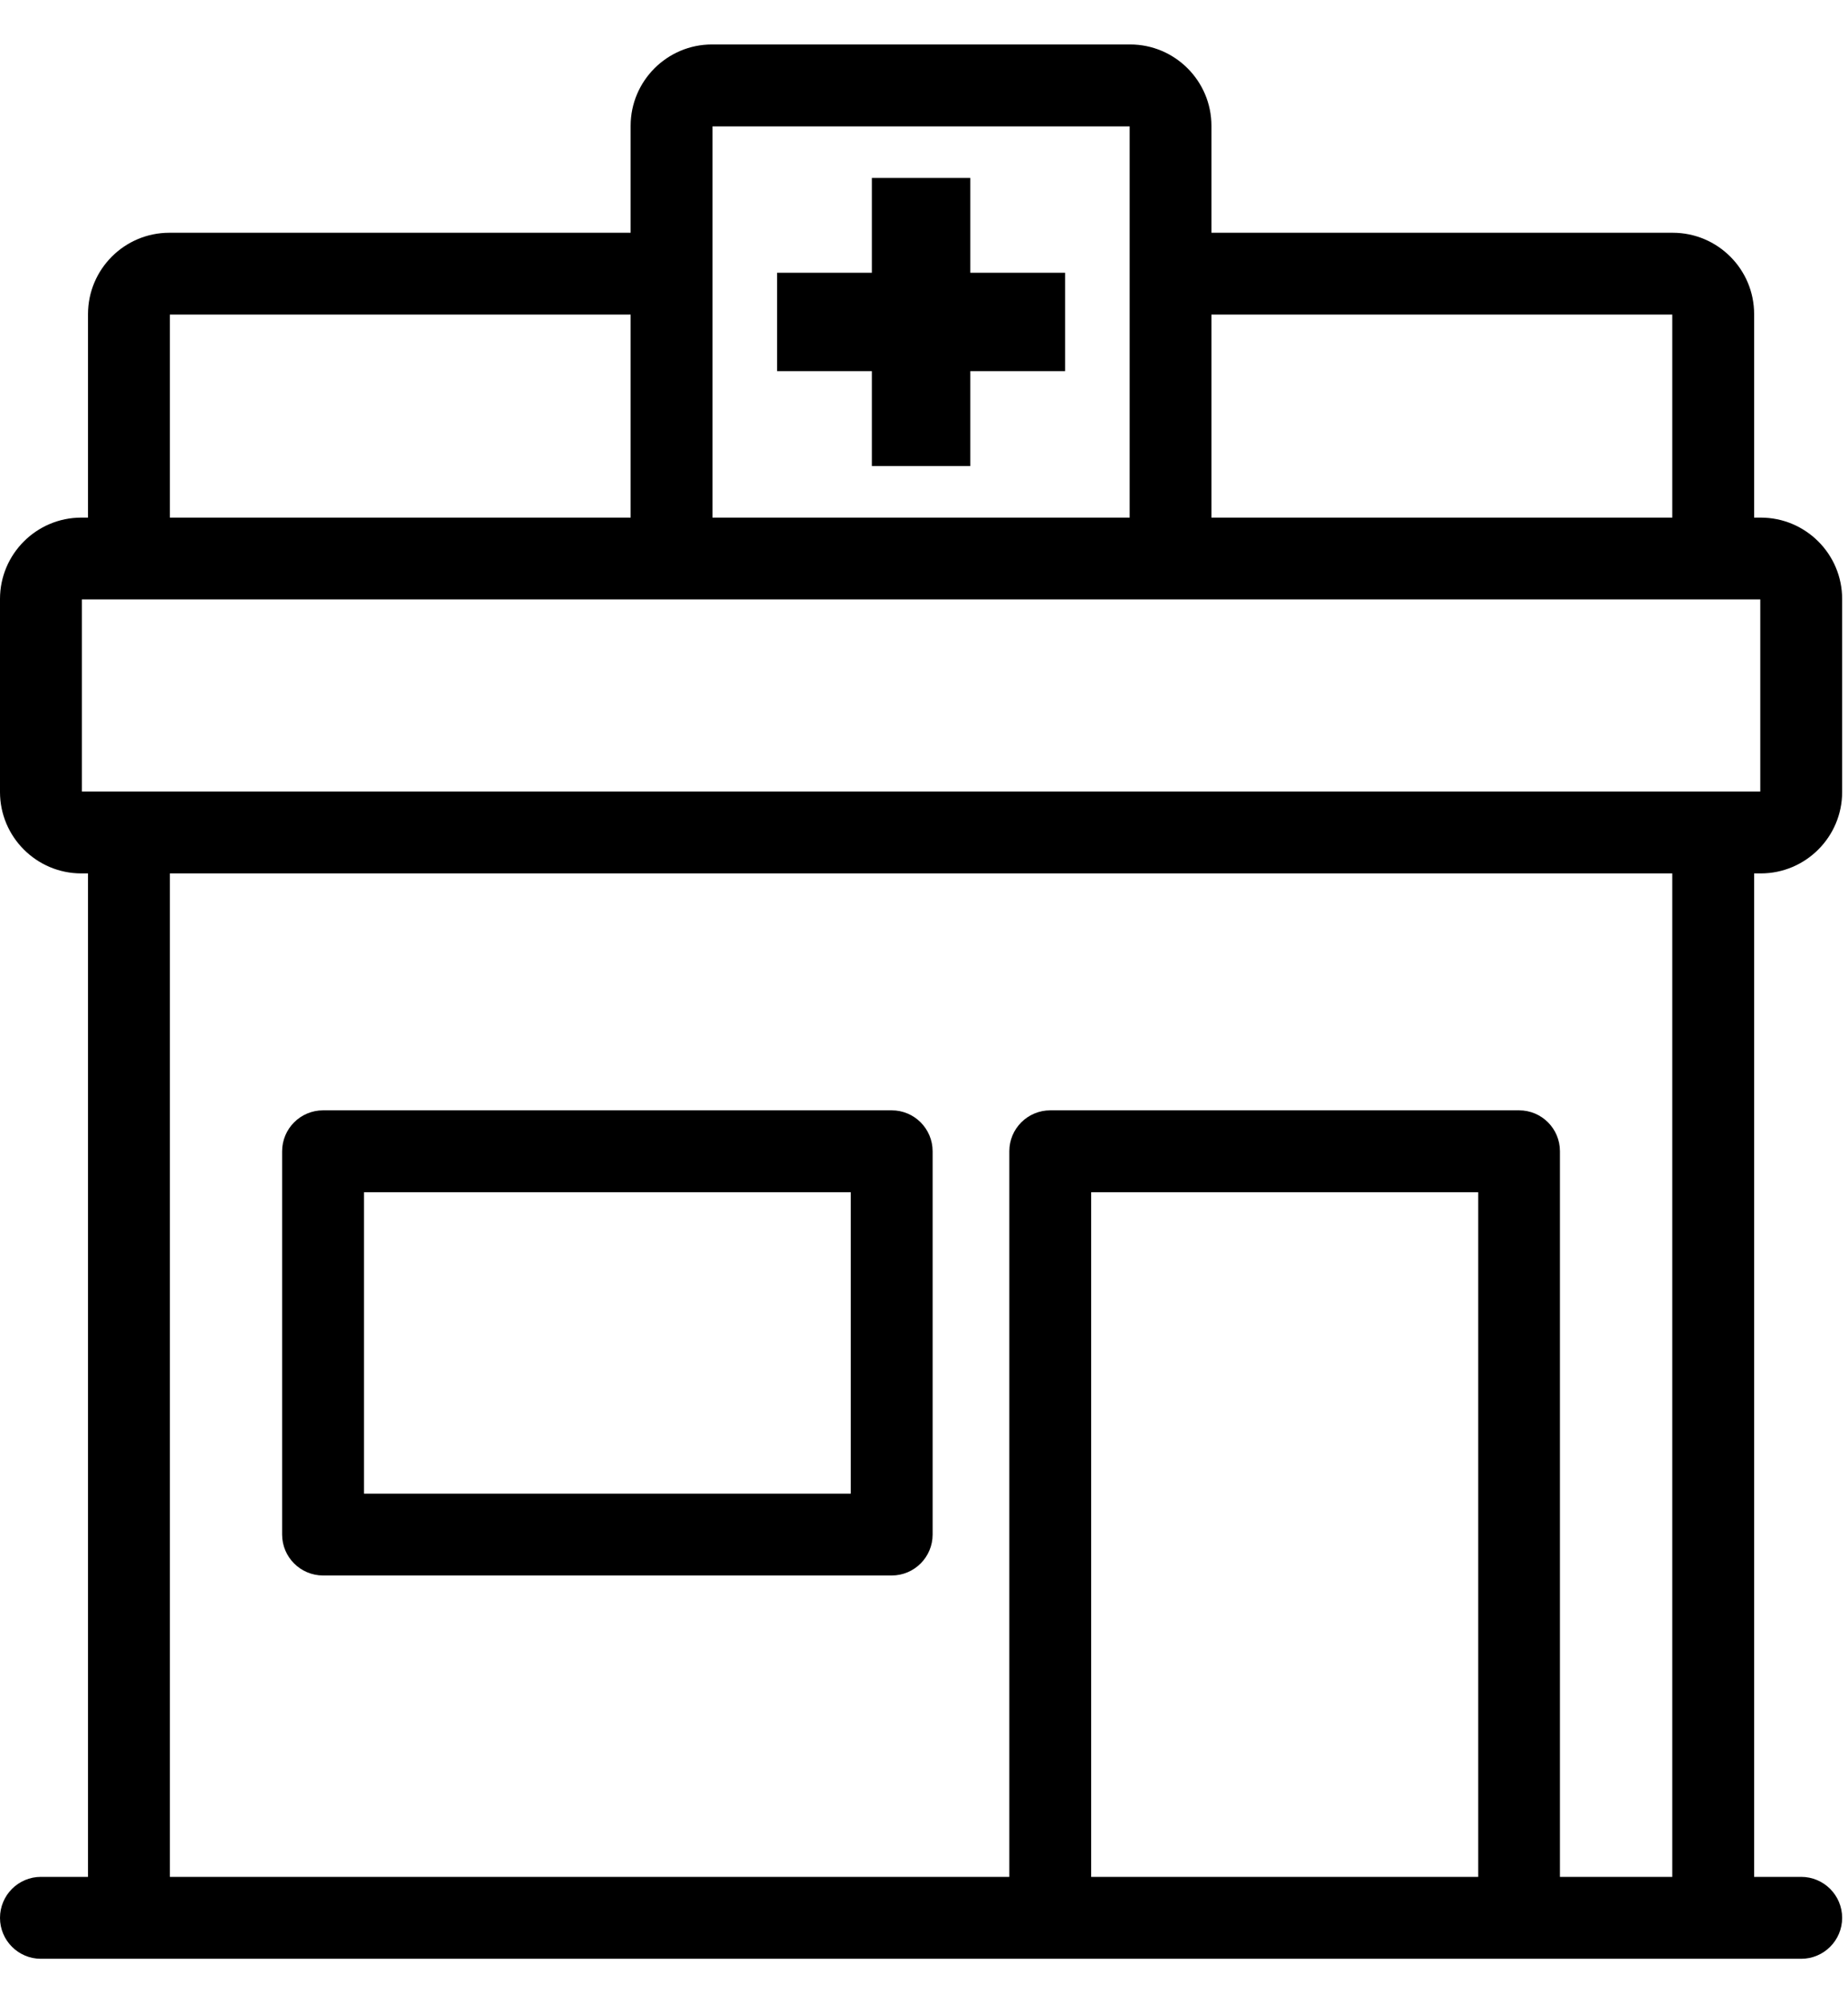 <svg width="24" height="26" viewBox="0 0 24 26" fill="none" xmlns="http://www.w3.org/2000/svg">
<path d="M22.867 11.336C23.45 11.336 23.924 10.862 23.924 10.28V7.774C23.924 7.191 23.45 6.718 22.867 6.718H22.781V4.077C22.781 3.494 22.307 3.021 21.724 3.021H15.733V1.633C15.733 1.051 15.259 0.577 14.677 0.577H9.246C8.664 0.577 8.19 1.051 8.19 1.633V3.021H2.199C1.617 3.021 1.143 3.494 1.143 4.077V6.718H1.056C0.474 6.718 0 7.191 0 7.774V10.28C0 10.862 0.474 11.336 1.056 11.336H1.143V24.36H0.531C0.238 24.36 0 24.598 0 24.892C0 25.185 0.238 25.423 0.531 25.423H1.674H13.64H19.728H22.249H23.392C23.686 25.423 23.924 25.185 23.924 24.892C23.924 24.598 23.686 24.36 23.392 24.36H22.781V11.336H22.867ZM21.718 4.083V6.718H15.733V4.083H21.718ZM9.253 1.64H14.671V3.552V6.718H9.253V3.552V1.64ZM2.206 4.083H8.19V6.718H2.206V4.083ZM1.063 7.78H1.674H8.722H15.202H22.249H22.861V10.273H22.249H1.674H1.063V7.78ZM14.171 24.36V15.474H19.197V24.36H14.171ZM21.718 24.36H20.259V14.942C20.259 14.649 20.022 14.411 19.728 14.411H13.64C13.346 14.411 13.108 14.649 13.108 14.942V24.36H2.206V11.336H21.718V24.36Z" fill="black"/>
<path d="M11.323 6.049H12.601V4.817H13.832V3.54H12.601V2.309H11.323V3.54H10.092V4.817H11.323V6.049Z" fill="black"/>
<path d="M4.196 20.448H11.581C11.874 20.448 12.112 20.21 12.112 19.917V14.943C12.112 14.649 11.874 14.411 11.581 14.411H4.196C3.902 14.411 3.664 14.649 3.664 14.943V19.917C3.664 20.21 3.902 20.448 4.196 20.448ZM4.727 15.474H11.049V19.386H4.727V15.474Z" fill="black"/>
</svg>
